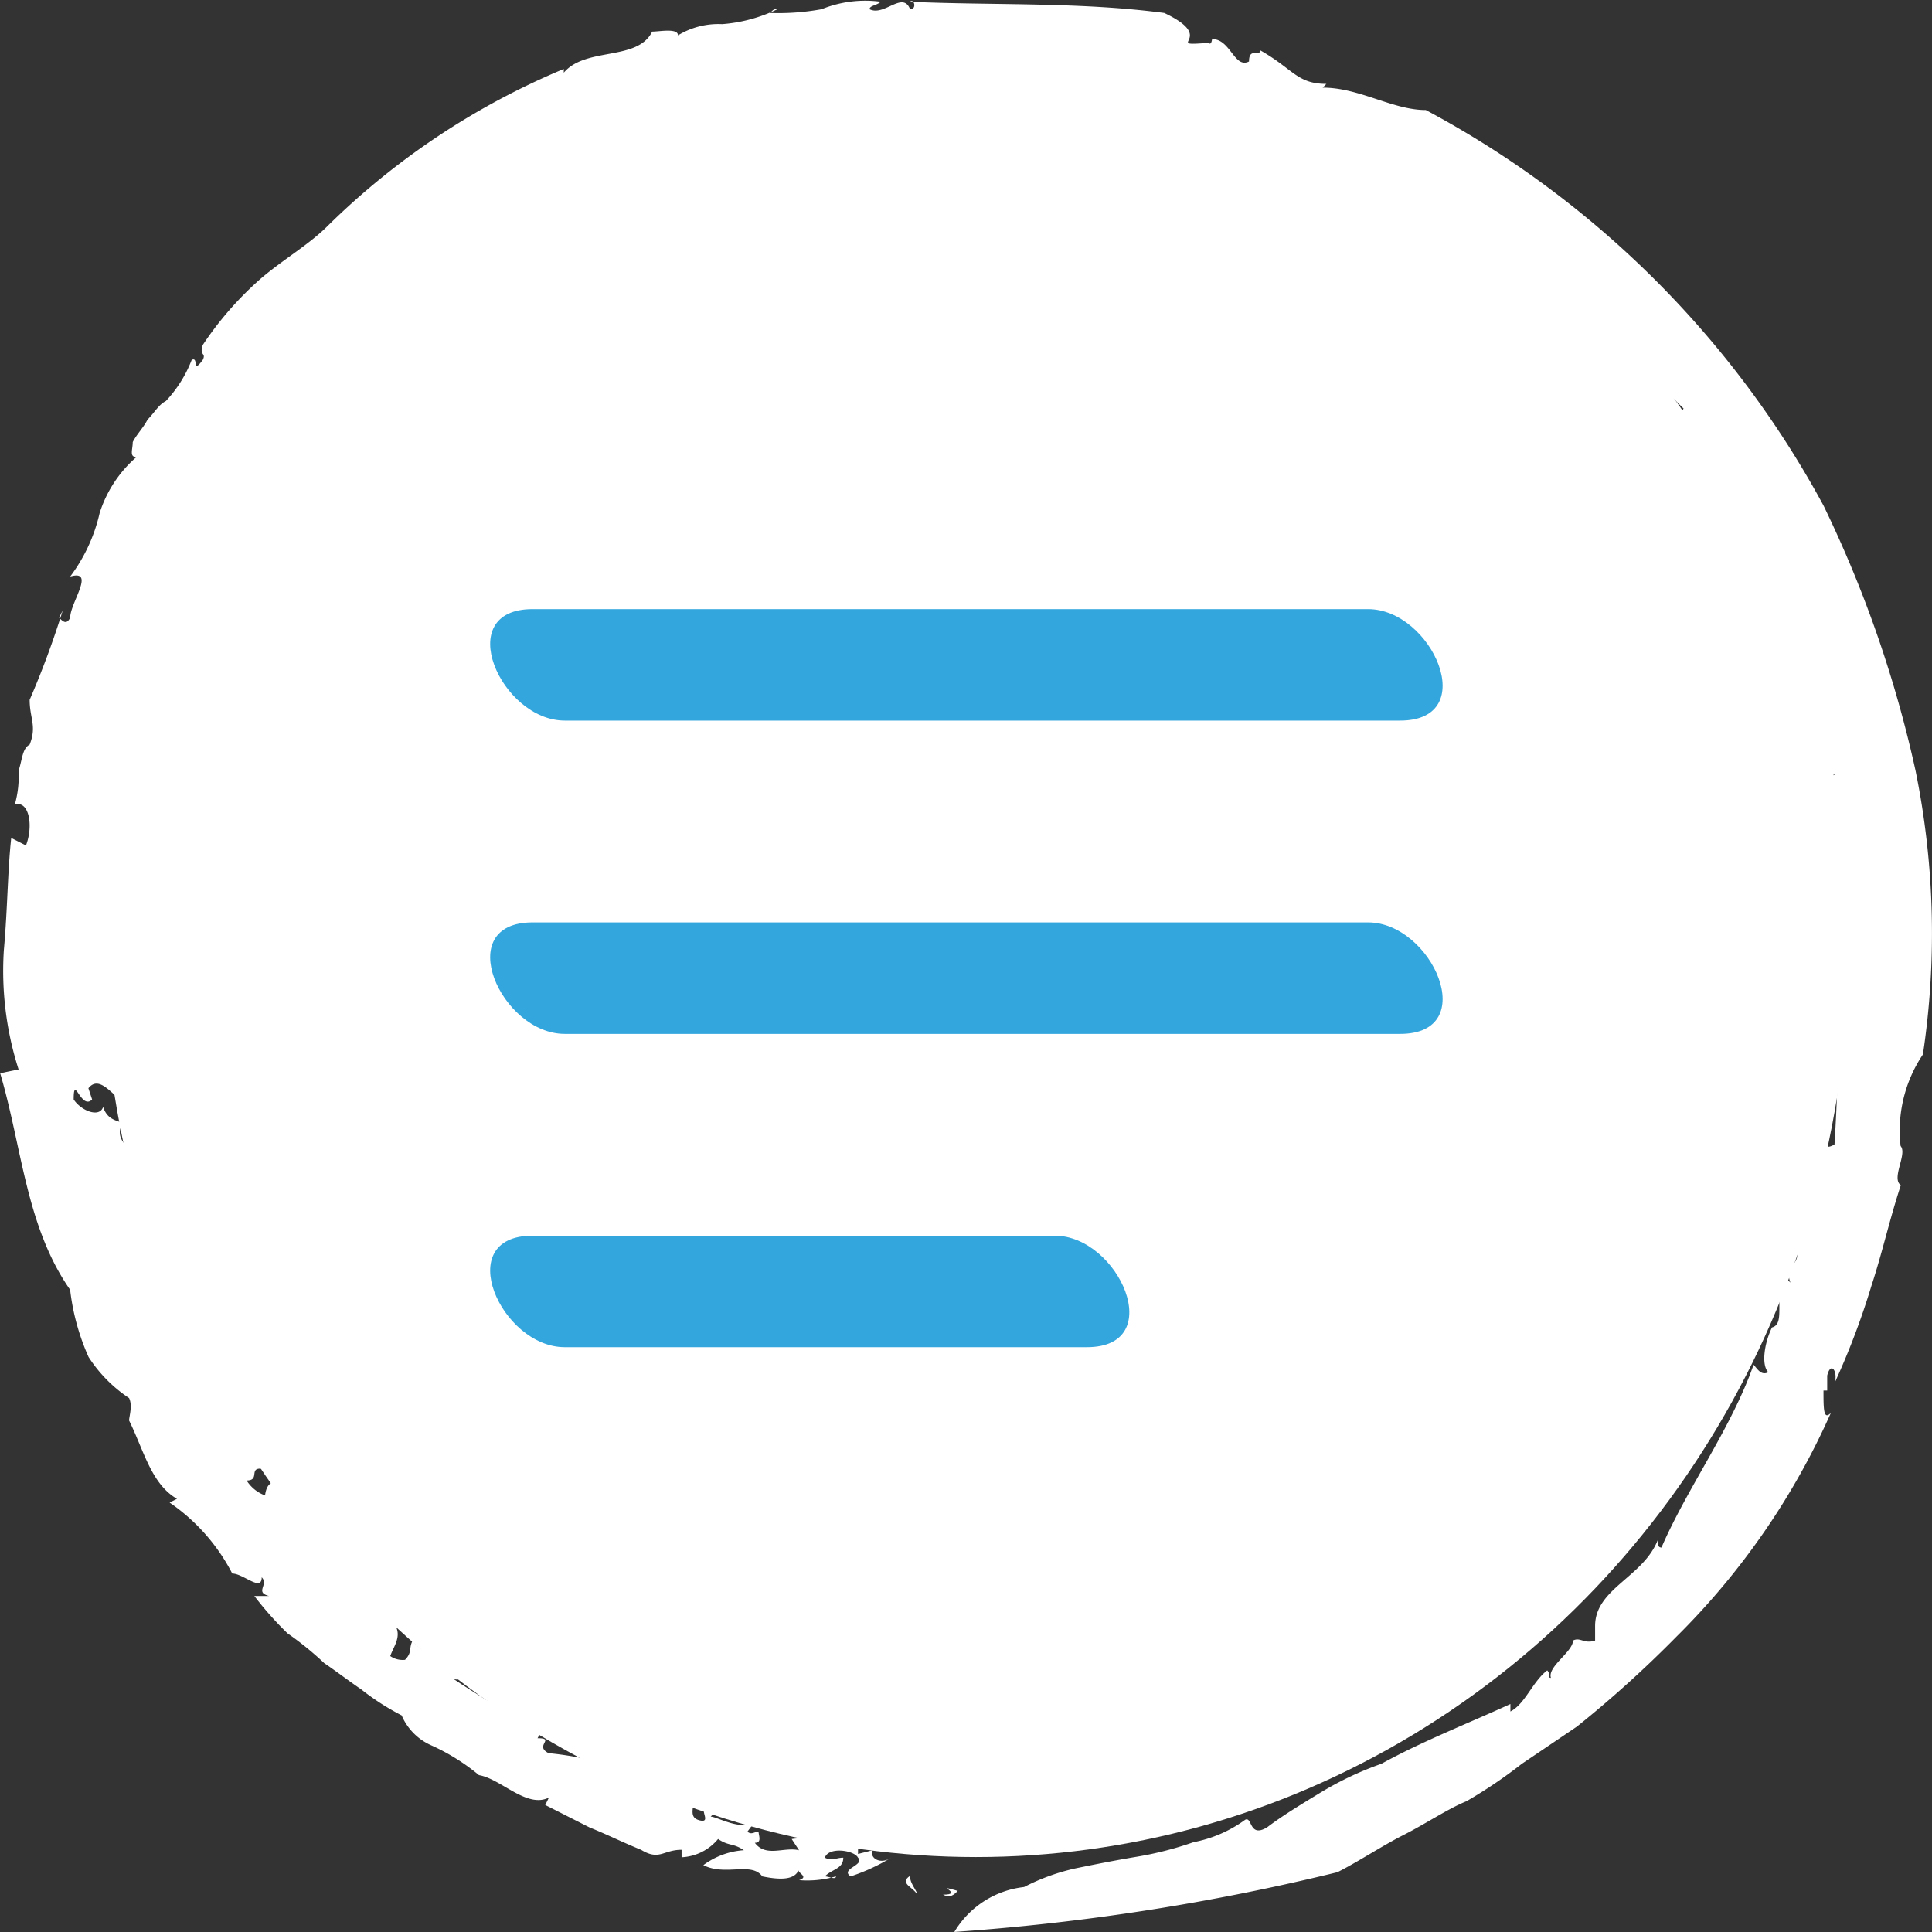 <svg xmlns="http://www.w3.org/2000/svg" width="37" height="37" viewBox="0 0 37 37">
  <rect x="0" y="0" width="37" height="37" fill="#333333" stroke="none"/>
  <g id="menu-on" transform="translate(-9.612 -691.335)">
    <g id="circle" transform="translate(1613.078 -176.665) rotate(90)">
      <ellipse id="Ellipse_266" data-name="Ellipse 266" cx="16.723" cy="17.451" rx="16.723" ry="17.451" transform="translate(868.663 1601.498) rotate(-90)" fill="#fff"/>
      <g id="Group_1058" data-name="Group 1058" transform="translate(868 1566.466)">
        <path id="Path_2276" data-name="Path 2276" d="M50.652,26.782c0-.423-.215.212-.072-.282C50.652,26.571,50.723,26.641,50.652,26.782Z" transform="translate(-14.367 -7.842)" fill="#fff"/>
        <path id="Path_2277" data-name="Path 2277" d="M36.1,17.441a4.044,4.044,0,0,1-.358-.988c-.072-.353-.143-.705-.215-1.129a6.532,6.532,0,0,0-.286-1.129,2.456,2.456,0,0,0-.429-.988c-.072-.141.358-.071.143-.423-.215-.282-.429-.635-.644-.988a6.216,6.216,0,0,1-.572-1.2c-.429-.776-.787-1.693-1.144-2.469h.143c-.143-.282-.572-.423-.787-.705.072-.071.143,0,.143-.071-.215.071-.5-.423-.715-.423-.072-.141.072-.212,0-.423H31.1c-.715,0-.93-.917-1.645-1.2.072,0,.143,0,.143-.071-1.144-.494-2.288-1.34-3.5-1.764.072-.071.215-.141.143-.282-.143.141-.572.071-.858-.071-.072-.282-.644,0-.93-.282l.072-.071c-.358.141-.358-.282-.715-.071l-.215-.141c-.215.282-.358-.282-.644-.141v.071c-.215,0-.358-.141-.572-.141V2.273c-.5-.071-.787-.282-.787,0-.143-.212.5,0,.286-.353a41.794,41.794,0,0,0-5.149,0c-.215-.071-.358-.071-.358-.141-.143.071-.644.141-.787.282.072,0-.143-.141-.215-.141-.358-.071-.286.282-.644.282a.173.173,0,0,0,.072-.282c-.215.282-.644.353-.93.494.072-.071.143-.071.072-.141-.286.282-.715.141-.93.353l.072-.212c-.572,0-.072.353-.5.423.072-.071,0-.141,0-.212-.286.353-1,.564-1.287.847V3.4A8.018,8.018,0,0,0,10,4.107c-.215.071-.143-.353-.5-.071.143.212-.644.564-.215.635a4.473,4.473,0,0,0-1.144.705c.072-.212-.358-.141-.143-.353H7.712c-.072-.141.215-.141.072-.212a4.607,4.607,0,0,1-.644.564,1.9,1.9,0,0,1-.429,1.2c.072-.212-.358-.141-.215-.282a3.53,3.53,0,0,0-.143.917c-.072.141-.215-.141-.286.071.072.071,0,.141,0,.282-.072,0-.429.564-.715.423-.143,0,.143-.212-.072-.141-.215.212-.143.353-.358.564h0c-.143.141-.286.564,0,.494.072-.141-.143-.071,0-.212.072.212-.072.494-.286.776,0-.141-.072-.141-.072-.212a9.3,9.3,0,0,1-.358,1.34c.143.071-.143-.282,0-.282a1.675,1.675,0,0,0-.429.776,1.122,1.122,0,0,1-.358.705c0-.071.215.071.143,0-.143.212-.286.141-.358.353-.143,0-.072.212-.072.423.072.141-.072,0,0-.141a5.447,5.447,0,0,1-.5,1.834c.072,0,.143.423.143.564l-.143-.071c-.143.071-.072.423-.286.423.143.353.143-1.2.143-.705-.143.071.143.635-.072.494-.072.282.072.564-.143.847.072-.071-.215-.282-.215-.071,0,.423.072.141.072.494l.072.212c.143.071-.072.353.143.212-.143,0,0,.564-.286.494l-.215-.071c0,.212.215.282.286.423l-.072.071c.358.071-.072.423.215.635-.072.212-.072.423-.143.635a.59.59,0,0,1-.143.494,1.941,1.941,0,0,1,.072.705.153.153,0,0,0-.143-.141c-.072.212,0,.282.072.423-.072,0-.143.423-.215.635.143.282.286.212.429.212-.286.282.286.705.072,1.058-.072-.071-.286-.353-.286-.141-.286.353.358.423.286.847l.286-.141c-.143.212.286.564,0,.564.143.071.072.494.286.353a5.814,5.814,0,0,0,.286,1.058c.143.353.286.635.143.917.072.071.143.282.286.212.072-.212-.215-.141-.143-.282a.223.223,0,0,0,.143.071c0,.212.072.353-.215.282.143.635.715.353.93.847q-.215,0,0,.212l.358.141c.143.353-.143.353-.286.423.143.141.286.353.429.353l-.072.353c0-.282.215.071.286.141l-.072-.071c-.072.071.143.212.215.353.072-.071,0-.353-.072-.423.143,0,.215.141.358.212-.215.071.072.353.143.494.072.212.286.071.286.071-.072.071.215.212,0,.212-.072,0,0-.141-.143-.212,0,.141-.143.212.143.353.215.071.286-.282.429.071-.072-.071-.143,0-.286,0l.143.353.143-.141c0,.071,0,.071-.072.071.215-.071.429.353.572.282.143.071.215.353.286.423h0a.621.621,0,0,0,.5.353h0A.82.82,0,0,0,8,31.057c.143.282-.358.564.072.564.215.141.572,0,.5-.141a2.223,2.223,0,0,0,.644.494c.215.141.429.212.572.494.072,0,.072-.071.215-.071.572.494,1.43.494,1.859,1.129-.215,0-.072.141-.143.212.215-.071.143.212.286,0,.072-.141.072-.212-.072-.353a2.418,2.418,0,0,1,1.216.494c-.072-.141,0-.141.143-.141-.143.212.215.353.429.353l.072-.141.143.212c.072,0,.215-.282.358-.071v.141a1.4,1.4,0,0,1,.93,0l.215.282c.143,0,.358-.141.143-.212.429.212.715.282.858.494a15.387,15.387,0,0,1,3.075-.212v.141c.286.071.143-.212.286-.141-.072.141.215.212,0,.353.358.141.429-.212.644-.353,0-.141-.143.141-.143-.071,0-.071.5.071.5-.212a.317.317,0,0,1,0,.353l.215-.141c.286.212-.572.564-.215.847l.215-.071c.215.212-.5.353,0,.353.215-.141.358-.494.143-.564.429-.141.143-.564.644-.635.143.141-.358.141-.286.282.286.141.429-.212.644-.212-.215,0-.072-.282,0-.353.286.071-.072.282.215.212,0-.141.286-.282,0-.353.072-.282.358,0,.5-.282.143.141-.215.564.215.564-.143-.141.358-.423.072-.635.143,0,.215.141.143.282.215.071.358-.494.572-.141V33.6c.072.071.215.071.358.141.215-.071.5-.494.572-.212.072-.071.429-.212.215-.353-.286,0-.215.282-.5.071.286.141.358-.212.429-.353l.072.071c.072-.071.286-.141.286-.282a.153.153,0,0,0,.143.141v-.212c.286-.212.215.282.5.071a.975.975,0,0,0-.215.282c.072-.071.215.071.358-.071v-.564c.143-.141.143.141.286-.141l.072.282c0,.071.286.141.5,0,.143-.141.215-.494-.072-.423.143-.071.358-.071.286.071.215-.212-.143-.141.072-.353.143.071.5-.071.787-.071l-.072.423.143-.141c-.072.353.215.071.215.353a.706.706,0,0,0,.286-.353c-.572-.071,0-.635-.286-.847.358-.353.787.423.858-.353-.143,0-.143-.353-.286-.071.286-.212-.072-.423.286-.564-.143.282.5.071.286.494-.072-.071-.215.071-.286.141.215,0,.215.282.429.071.143-.141.358-.353.215-.423-.143-.141-.215.212-.286,0,.286-.282.5-.141.358-.494-.143.212-.358.071-.429,0,.072-.071.072-.212.143-.282l.072.141c.358-.282-.072-.282.215-.564h.358c.072.212-.5.423-.215.635.215-.212.143-.423.429-.564,0,.071-.072.141-.072.212.072-.071.5.141.572-.353.072-.212-.072-.141-.143-.212.286-.423.215-.635.429-.847.143.212.358-.423.358,0-.215.071-.644.564-.5.917q.215,0,0,.212c-.072.071-.215.212-.143.353.286-.282.5-.071.715,0a.42.42,0,0,0,.072-.282c-.143-.141-.215-.071-.358-.141a1.843,1.843,0,0,0,.5-.988.157.157,0,0,1,.215.212c.286-.423.572-.917.858-1.34-.429.141.215-.494-.143-.423-.215.212-.5.282-.572.071.072-.141.143.071.215.071-.072-.282.429-.141.286-.423-.143.494.286.282.5.423,0-.353.143.071.286-.212a6.276,6.276,0,0,1,.215-1.129c.358-.353.429-1.129.572-1.552.143-.212.429.071.5-.212s-.358.141-.143-.282l.072.071c0-.141.358-.705,0-.917l.286.212c.072-.071,0-.141,0-.212.072,0,.215-.071.215.071.286-.212.072-.564.143-.847l-.215.141c-.072-.494.143-.776.143-1.27h.143l-.072-.282c.143.071.286-.141.143-.353a3.756,3.756,0,0,1,.358.776c-.143.212-.215-.282-.358-.141-.143.071-.215.564,0,.635.072-.141,0-.212,0-.353.215,0,.215.212.358.353,0-.071.072-.212,0-.212a1.941,1.941,0,0,1,.072.705c-.072-.212-.143.071-.215,0,.215.071.215.353.143.705-.286.212,0,.705-.215,1.129a1.467,1.467,0,0,1-.286-.776c-.143.212-.072.282-.215.494A.964.964,0,0,1,35.53,24h-.143c0,.353.215.423,0,.776-.143.353-.286.635-.429.988l-.429.847-.143-.071c.215.423-.358.917-.429,1.34a3.991,3.991,0,0,0-.572.917,1.1,1.1,0,0,1-.572.564,4.737,4.737,0,0,1-.5.776c-.143.212-.358.494-.5.705a6.184,6.184,0,0,0-.572.705,6.418,6.418,0,0,1-.715.635V31.9c-.072.282-.215,0-.358.141.286,0-.072.353-.072.564a3.7,3.7,0,0,0-1.359,1.2l-.072-.141c-.286.494-.93.635-1.5.917-.072,0-.286-.071-.429,0a2.7,2.7,0,0,1-.787.776,4.387,4.387,0,0,1-1.287.353c-1.216.847-2.717.917-4.148,1.34l-.072-.353a6.189,6.189,0,0,1-2.288.282c-.787-.071-1.5-.071-2.145-.141l.143-.282c-.358-.141-.858-.071-.787.212a2.005,2.005,0,0,0-.644-.071c-.215-.071-.429-.071-.5-.212-.358-.141-.5,0-.858,0a16.881,16.881,0,0,0-1.716-.635l.143.071c.072-.071.143-.141,0-.212-.286,0-.93-.494-.787,0a3.212,3.212,0,0,0-1.216-.564,2.367,2.367,0,0,1-1.073-.705c0,.141-.143.071-.286.071-.143-.071-.286-.212-.429-.282-.143-.141-.286-.212-.358-.353a2.42,2.42,0,0,0-.787-.494c-.072-.141.286,0,0-.212-.143-.071-.072.071-.286,0a6.4,6.4,0,0,1-1.287-1.129c-.358-.423-.644-.917-1-1.27a14.287,14.287,0,0,1-3-4.515h.072c-.5-.423-.215-1.411-.787-1.693,0-.141-.072-.494.072-.494a1.489,1.489,0,0,1-.215-.847,2.925,2.925,0,0,0-.286-1.058c0,.071,0,.071.072.141a4.6,4.6,0,0,0-.072-.988,2.222,2.222,0,0,1-.143-1.129c.072.071.072.212.143.212.143-.282-.358-.635,0-.776,0-.141-.215-.071-.143,0,.072-1.552,0-3.245.215-4.868.5-1.058.644.071.572-.847.072-.071-.143-.071-.072-.071,0-.353.572-.423.429-.705-.286,0-.072-.212-.215-.212.358-.635.644-.705.644-1.27l.072.071c0-.705.429-1.34.429-1.975a18.648,18.648,0,0,1,7.58-7.619A22.827,22.827,0,0,1,14.72.368,15.6,15.6,0,0,1,20.155.227a2.612,2.612,0,0,0,1.788.423l-.072.071c.072-.282.644.141.787-.071.644.212,1.287.353,1.931.564a14.448,14.448,0,0,1,1.859.705c-.215-.071-.429.071-.143.141h.286v.071c.358,0,.572,0,.429-.141a14.06,14.06,0,0,1,4.291,2.963,21.855,21.855,0,0,1,1.716,1.9l.715,1.058a9.182,9.182,0,0,1,.715,1.058c.143.353.429.776.644,1.2s.5.847.715,1.27a43.431,43.431,0,0,1,1.144,7.337A1.783,1.783,0,0,1,36.1,17.441Z" transform="translate(0.039 -0.053)" fill="#fff"/>
        <path id="Path_2278" data-name="Path 2278" d="M50.558,27.6c-.143.071-.215.353-.358.141C50.343,27.741,50.486,27.6,50.558,27.6Z" transform="translate(-14.273 -8.166)" fill="#fff"/>
        <path id="Path_2279" data-name="Path 2279" d="M46.343,37.041a.251.251,0,0,1-.143.071c0-.071,0-.212.072-.212C46.2,36.971,46.272,36.971,46.343,37.041Z" transform="translate(-13.133 -10.905)" fill="#fff"/>
        <path id="Path_2280" data-name="Path 2280" d="M44.992,38.935c-.072-.071.072-.423.143-.635Z" transform="translate(-12.784 -11.318)" fill="#fff"/>
        <path id="Path_2281" data-name="Path 2281" d="M43.053,40.641c-.143.071-.143,0-.072-.141C43.053,40.5,43.053,40.571,43.053,40.641Z" transform="translate(-12.203 -11.966)" fill="#fff"/>
        <path id="Path_2282" data-name="Path 2282" d="M43.186,40.986a.545.545,0,0,1-.286.141C42.972,41.2,43.043,40.845,43.186,40.986Z" transform="translate(-12.193 -12.099)" fill="#fff"/>
        <path id="Path_2283" data-name="Path 2283" d="M39.186,44.172c-.072.071-.143.212-.286.212C39.043,44.313,39.186,43.96,39.186,44.172Z" transform="translate(-11.054 -13.028)" fill="#fff"/>
        <path id="Path_2284" data-name="Path 2284" d="M37.51,45.671c-.072,0-.072,0-.143.071-.143,0-.072-.141,0-.141Z" transform="translate(-10.593 -13.468)" fill="#fff"/>
        <path id="Path_2285" data-name="Path 2285" d="M3.4,32l.143.141H3.4Z" transform="translate(-0.941 -9.462)" fill="#fff"/>
        <path id="Path_2286" data-name="Path 2286" d="M6.6,13.651c.072-.212.143-.071.215-.071C6.743,13.722,6.743,13.51,6.6,13.651Z" transform="translate(-1.852 -4.024)" fill="#fff"/>
        <path id="Path_2287" data-name="Path 2287" d="M13.543,5.941v.071L13.4,5.8Z" transform="translate(-3.789 -1.746)" fill="#fff"/>
      </g>
    </g>
    <g id="menu" transform="translate(-171.581 608.581)">
      <g id="Group_2118" data-name="Group 2118">
        <path id="Path_13176" data-name="Path 13176" d="M192.008,96.554h16c1.558,0,.609-2.135-.615-2.135h-16c-1.558,0-.608,2.135.615,2.135Z" fill="#33a6dd"/>
      </g>
      <g id="Group_2119" data-name="Group 2119">
        <path id="Path_13177" data-name="Path 13177" d="M207.393,100.419h-16c-1.558,0-.608,2.135.615,2.135h16c1.558,0,.609-2.135-.615-2.135Z" fill="#33a6dd"/>
      </g>
      <g id="Group_2120" data-name="Group 2120">
        <path id="Path_13178" data-name="Path 13178" d="M201.393,106.419h-10c-1.558,0-.608,2.135.615,2.135h10c1.558,0,.609-2.135-.615-2.135Z" fill="#33a6dd"/>
      </g>
    </g>
  </g>
</svg>
